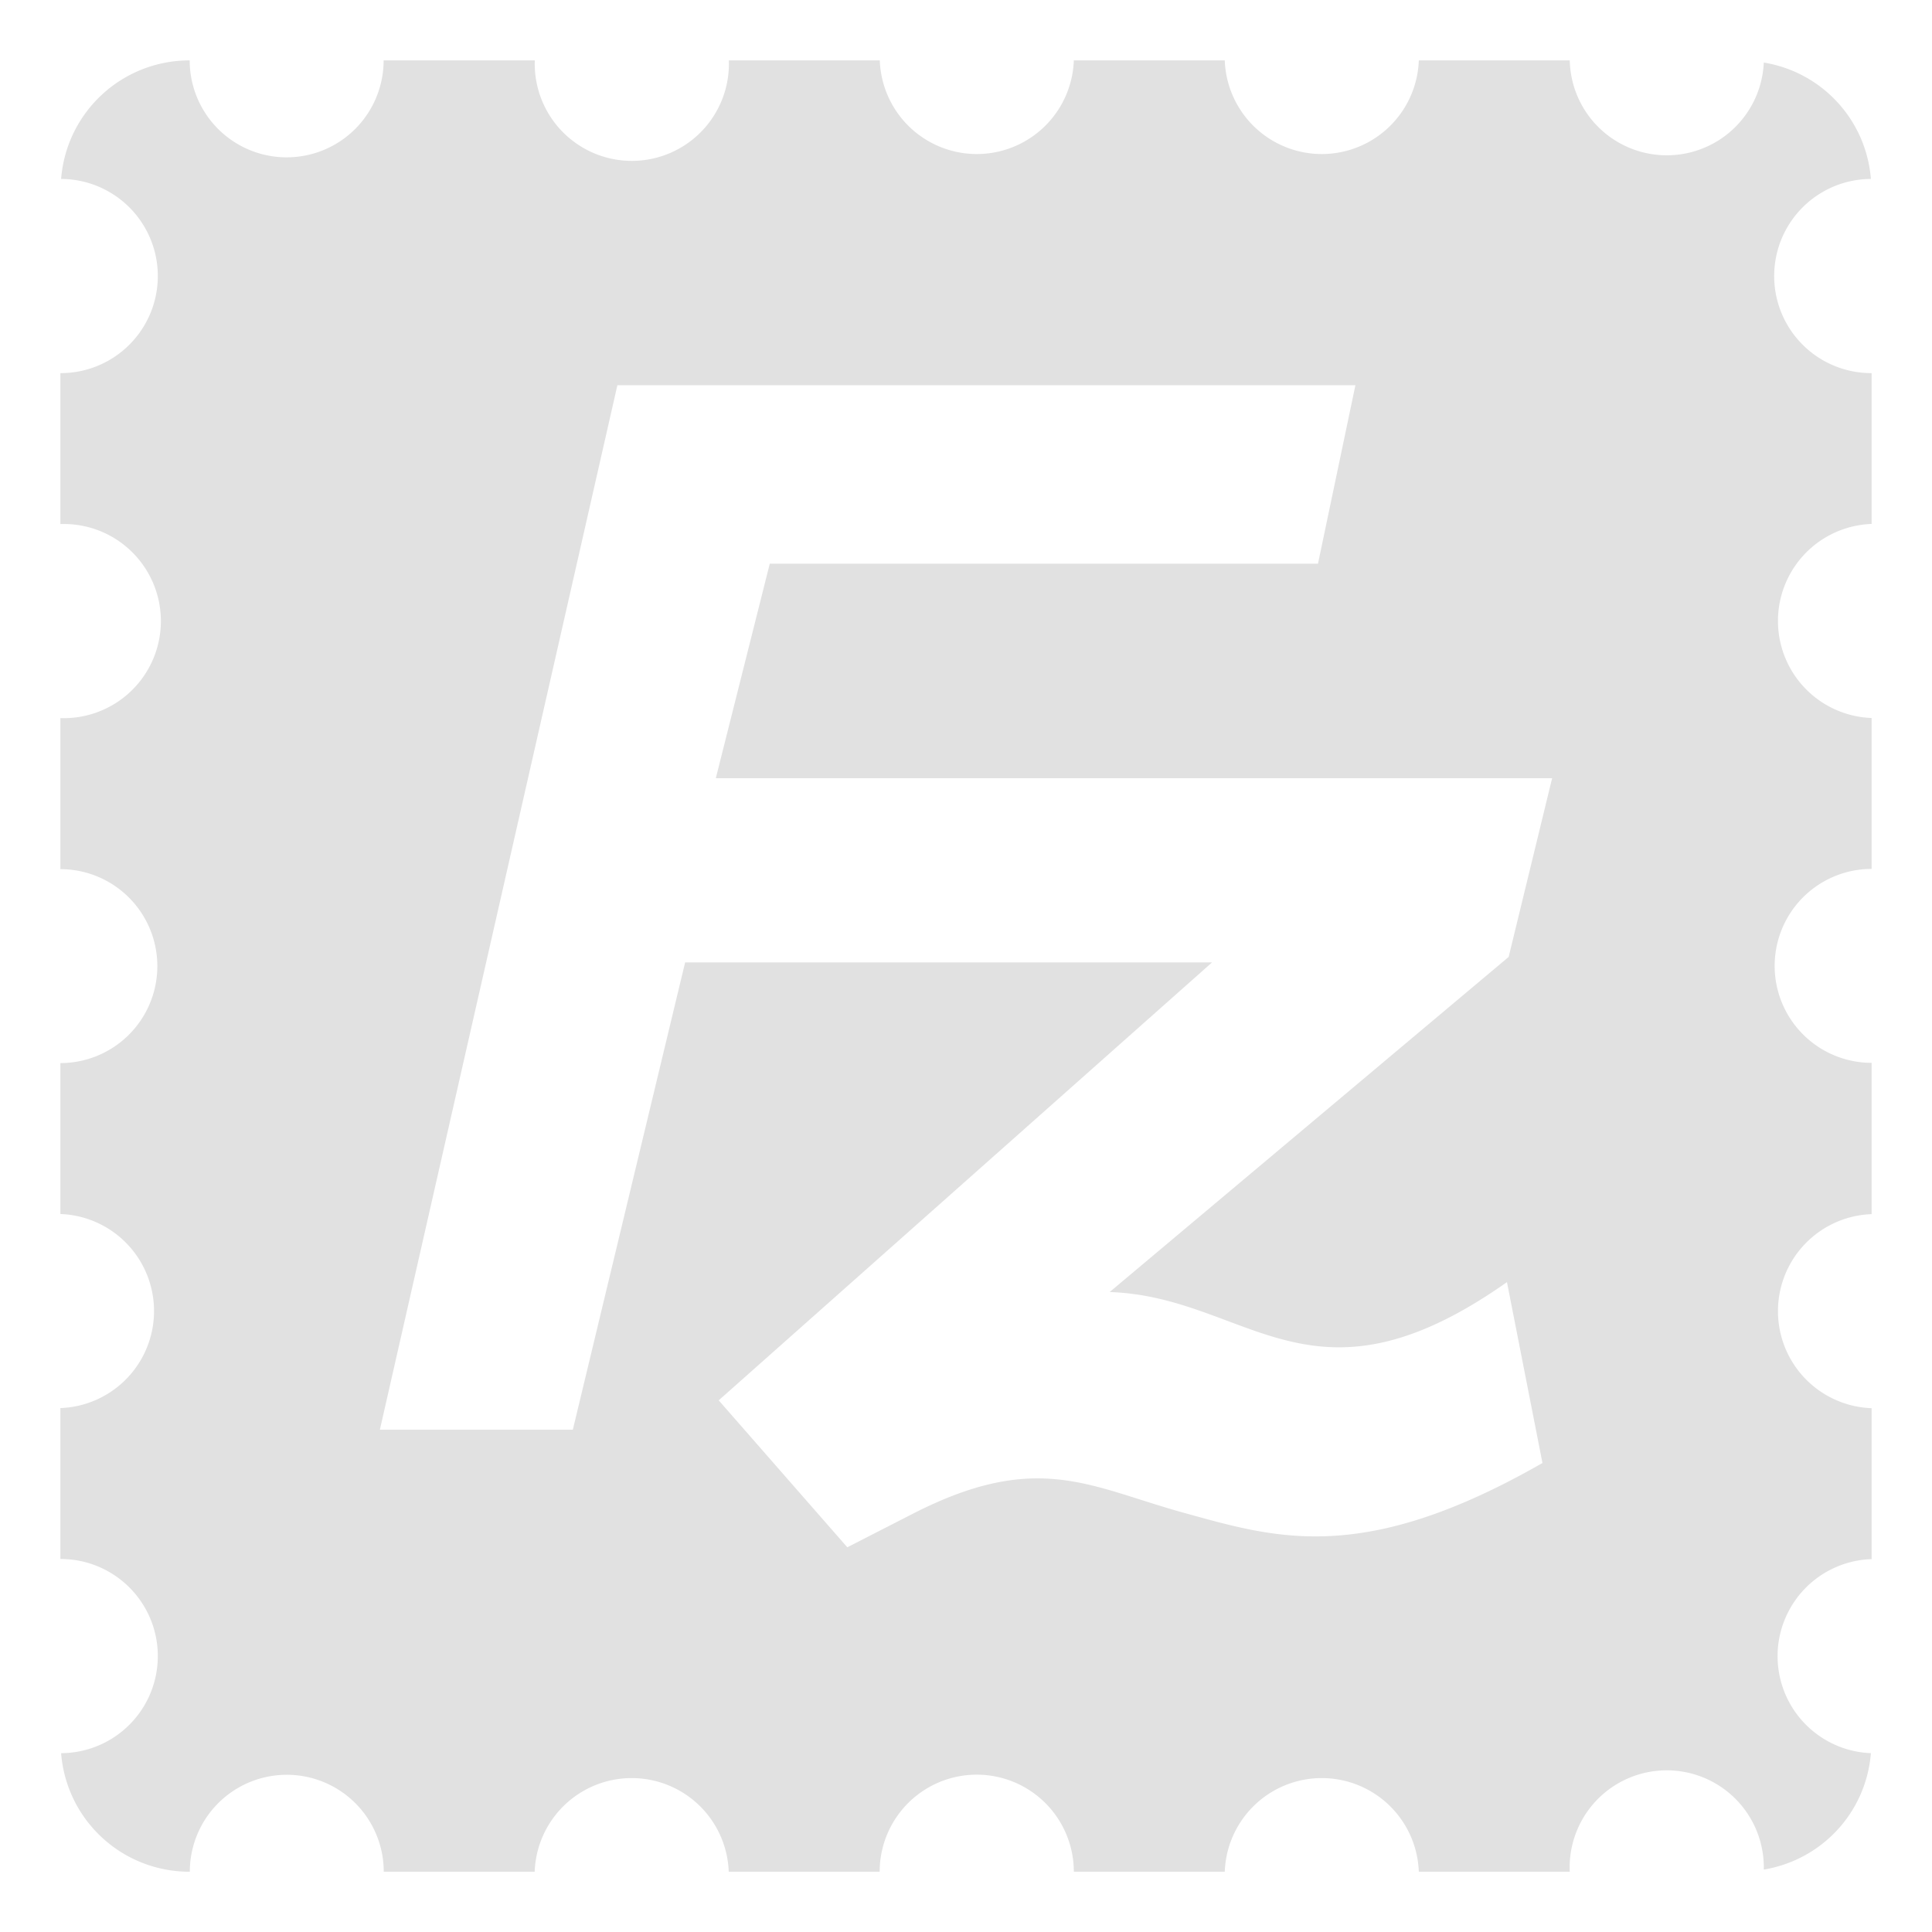 <svg xmlns="http://www.w3.org/2000/svg" width="16" height="16" version="1.1" id="svg98488"><defs id="defs98484"><style id="current-color-scheme" type="text/css"/></defs><path d="M1.572.5C1.008.5.55.93.506 1.482A.804.804 0 0 1 .5 3.09v1.25a.804.804 0 1 1 0 1.607v1.251a.802.802 0 1 1 0 1.606v1.25a.804.804 0 0 1 0 1.607v1.25a.804.804 0 0 1 .006 1.608c.044.552.502.982 1.066.982a.802.802 0 1 1 1.606 0h1.25a.804.804 0 0 1 1.607 0h1.25a.804.804 0 0 1 1.608 0h1.25a.804.804 0 0 1 1.607 0H13a.804.804 0 1 1 1.607-.018c.48-.08.847-.472.887-.964a.804.804 0 0 1 .006-1.607v-1.25a.804.804 0 0 1 0-1.607V8.802a.802.802 0 1 1 0-1.606v-1.25a.804.804 0 0 1 0-1.607V3.09a.804.804 0 0 1-.006-1.608 1.061 1.061 0 0 0-.887-.964A.804.804 0 0 1 13 .5h-1.25a.804.804 0 0 1-1.607 0h-1.25a.804.804 0 0 1-1.607 0h-1.25a.804.804 0 1 1-1.607 0H3.177a.802.802 0 1 1-1.606 0zm3.541 2.69h6.112l-.31 1.478h-4.54l-.447 1.777h6.926l-.36 1.48L9.19 10.7c1.155.04 1.668 1.061 3.29-.082l.294 1.498c-1.485.85-2.203.624-2.964.414-.783-.215-1.215-.522-2.246.004l-.547.28-1.065-1.217 4.086-3.627H5.674l-.93 3.87H3.146l1.967-8.65z" fill="currentColor" color="#e1e1e1" id="path98486"/></svg>